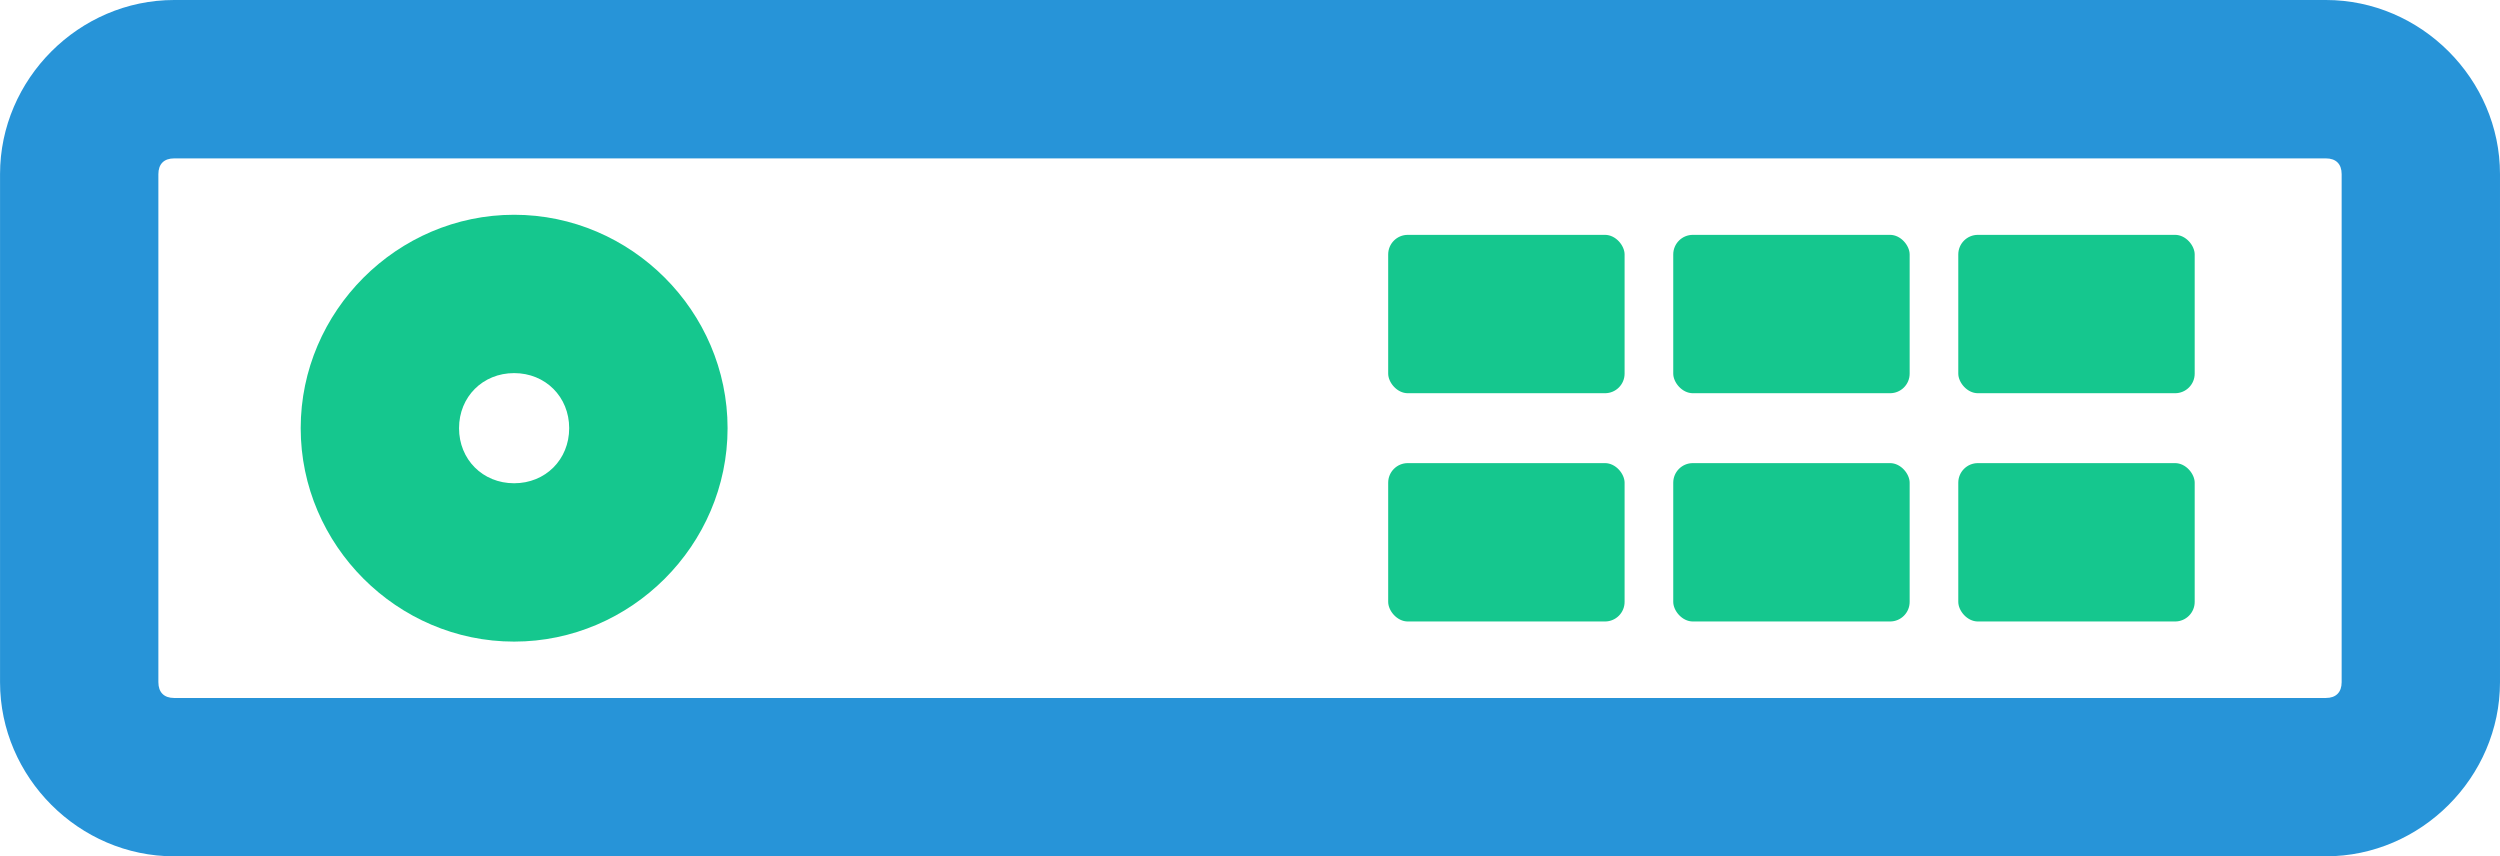 <?xml version="1.0" encoding="UTF-8" standalone="no"?>
<!-- Created with Inkscape (http://www.inkscape.org/) -->

<svg
   width="399.744"
   height="136.927"
   viewBox="0 0 105.766 36.229"
   version="1.1"
   id="svg5"
   xml:space="preserve"
   inkscape:version="1.2.2 (b0a8486, 2022-12-01)"
   sodipodi:docname="server.svg"
   xmlns:inkscape="http://www.inkscape.org/namespaces/inkscape"
   xmlns:sodipodi="http://sodipodi.sourceforge.net/DTD/sodipodi-0.dtd"
   xmlns="http://www.w3.org/2000/svg"
   xmlns:svg="http://www.w3.org/2000/svg"><sodipodi:namedview
     id="namedview7"
     pagecolor="#505050"
     bordercolor="#eeeeee"
     borderopacity="1"
     inkscape:showpageshadow="0"
     inkscape:pageopacity="0"
     inkscape:pagecheckerboard="0"
     inkscape:deskcolor="#505050"
     inkscape:document-units="mm"
     showgrid="false"
     inkscape:zoom="1.1893044"
     inkscape:cx="129.90787"
     inkscape:cy="152.61021"
     inkscape:window-width="1850"
     inkscape:window-height="1136"
     inkscape:window-x="70"
     inkscape:window-y="27"
     inkscape:window-maximized="1"
     inkscape:current-layer="layer1" /><defs
     id="defs2" /><g
     inkscape:label="Layer 1"
     inkscape:groupmode="layer"
     id="layer1"
     transform="translate(-12.609,-47.131)"><path
       style="color:#000000;fill:#2794d8;stroke-linejoin:round;-inkscape-stroke:none;fill-opacity:1"
       d="m 19.975,47.131 c -4.023,0 -7.365,3.344 -7.365,7.367 v 21.494 c 0,4.023 3.342,7.367 7.365,7.367 h 91.035 c 4.023,0 7.365,-3.344 7.365,-7.367 v -21.494 c 0,-4.023 -3.342,-7.367 -7.365,-7.367 z m 0,6.701 h 91.035 c 0.427,0 0.666,0.239 0.666,0.666 v 21.494 c 0,0.427 -0.239,0.668 -0.666,0.668 H 19.975 c -0.427,0 -0.666,-0.241 -0.666,-0.668 v -21.494 c 0,-0.427 0.239,-0.666 0.666,-0.666 z"
       id="rect996" /><path
       style="color:#000000;fill:#15c78e;stroke-linejoin:round;-inkscape-stroke:none;fill-opacity:1"
       d="m 34.359,56.217 c -4.947,0 -9.029,4.082 -9.029,9.029 0,4.947 4.082,9.029 9.029,9.029 4.947,0 9.031,-4.082 9.031,-9.029 0,-4.947 -4.084,-9.029 -9.031,-9.029 z m 0,6.699 c 1.327,0 2.33,1.004 2.33,2.33 0,1.326 -1.003,2.33 -2.33,2.33 -1.327,0 -2.33,-1.004 -2.33,-2.33 0,-1.326 1.003,-2.33 2.33,-2.33 z"
       id="path1050-6" /><g
       id="g1378"
       transform="translate(0.265,0.079)"><rect
         style="fill:#15c78e;fill-opacity:1;stroke:none;stroke-width:6.7;stroke-linecap:square;stroke-linejoin:round;stroke-dasharray:none;stop-color:#000000"
         id="rect1415"
         width="10.002"
         height="6.7"
         x="71.073"
         y="56.988"
         ry="0.829" /><rect
         style="fill:#15c78e;fill-opacity:1;stroke:none;stroke-width:6.7;stroke-linecap:square;stroke-linejoin:round;stroke-dasharray:none;stop-color:#000000"
         id="rect1410"
         width="10.002"
         height="6.7"
         x="83.133"
         y="56.988"
         ry="0.829" /><rect
         style="fill:#15c78e;fill-opacity:1;stroke:none;stroke-width:6.7;stroke-linecap:square;stroke-linejoin:round;stroke-dasharray:none;stop-color:#000000"
         id="rect1405"
         width="10.002"
         height="6.7"
         x="95.192"
         y="56.988"
         ry="0.829" /><rect
         style="fill:#15c78e;fill-opacity:1;stroke:none;stroke-width:6.7;stroke-linecap:square;stroke-linejoin:round;stroke-dasharray:none;stop-color:#000000"
         id="rect1400"
         width="10.002"
         height="6.7"
         x="95.192"
         y="66.645"
         ry="0.829" /><rect
         style="fill:#15c78e;fill-opacity:1;stroke:none;stroke-width:6.7;stroke-linecap:square;stroke-linejoin:round;stroke-dasharray:none;stop-color:#000000"
         id="rect1395"
         width="10.002"
         height="6.7"
         x="83.133"
         y="66.645"
         ry="0.829" /><rect
         style="fill:#15c78e;fill-opacity:1;stroke:none;stroke-width:6.7;stroke-linecap:square;stroke-linejoin:round;stroke-dasharray:none;stop-color:#000000"
         id="rect1390"
         width="10.002"
         height="6.7"
         x="71.073"
         y="66.645"
         ry="0.829" /></g></g></svg>
